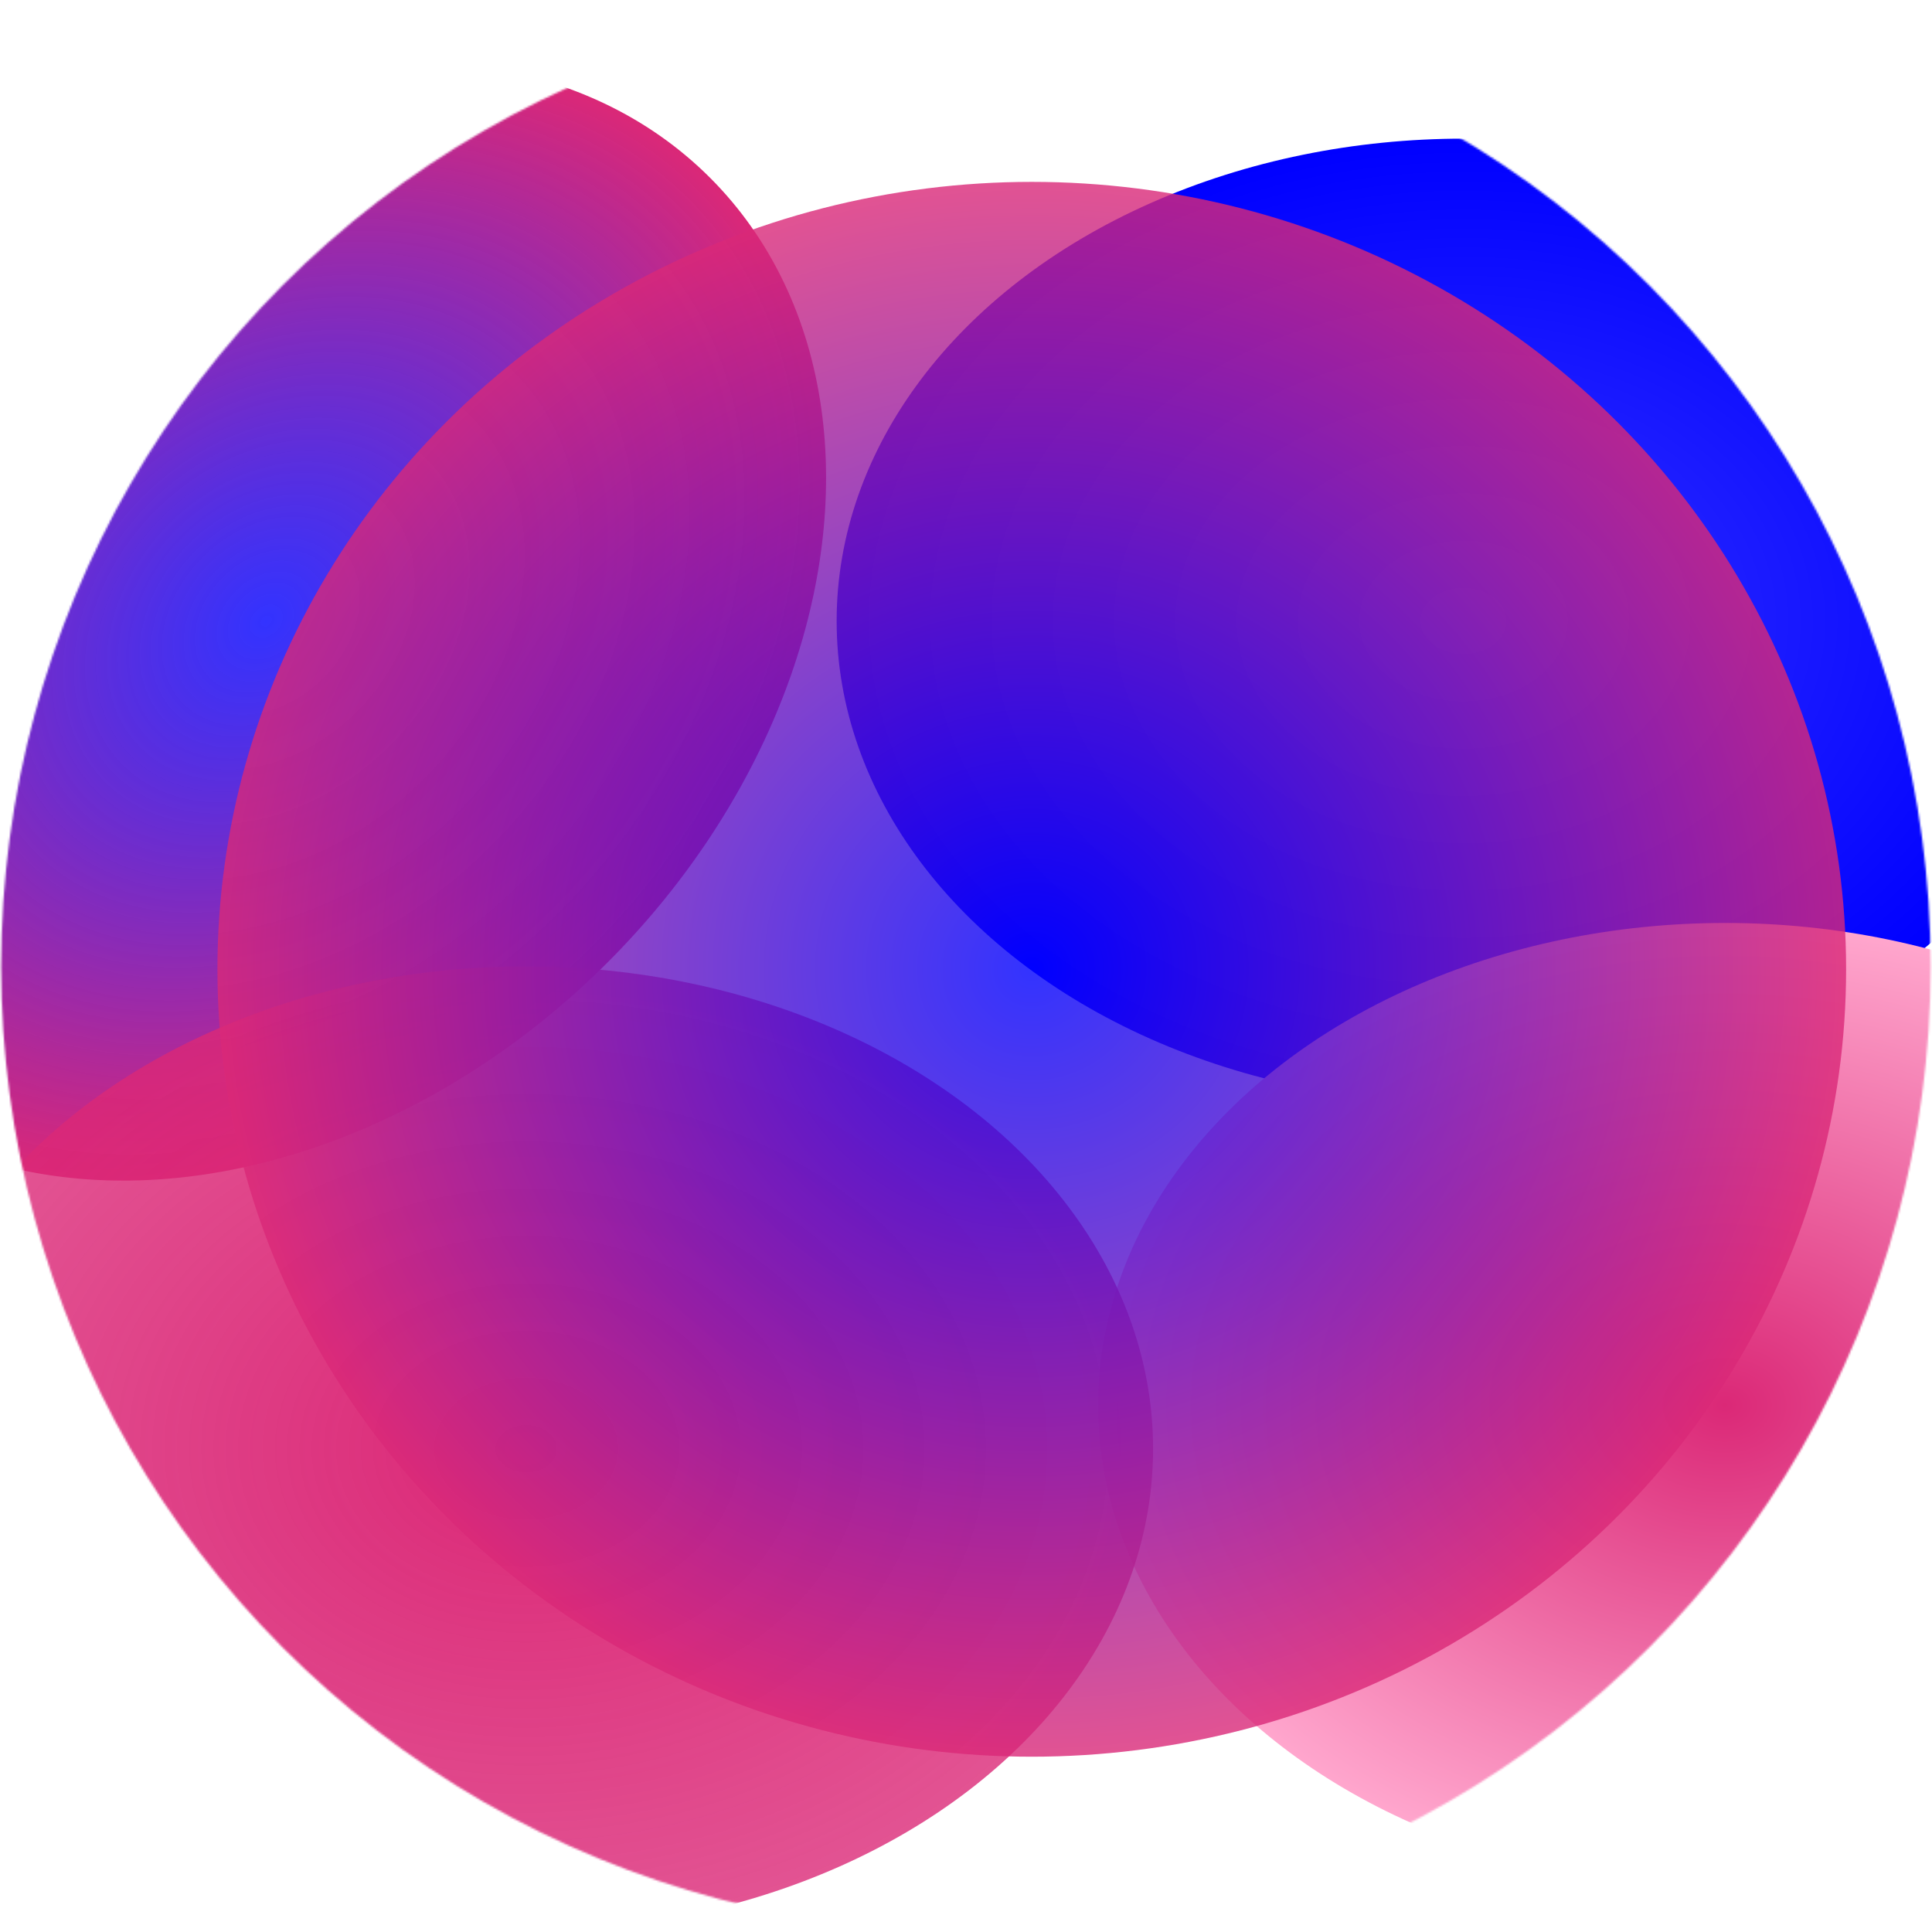 <svg width="970" height="970" fill="none" xmlns="http://www.w3.org/2000/svg"><mask id="a" style="mask-type:alpha" maskUnits="userSpaceOnUse" x="0" y="0" width="970" height="970"><circle cx="484.961" cy="485.196" r="484.37" fill="#D9D9D9"/></mask><g filter="url(#b)" mask="url(#a)"><g filter="url(#c)"><ellipse cx="133.876" cy="311.877" rx="314.84" ry="242.185" transform="rotate(-45 133.876 311.877)" fill="url(#d)"/></g><g filter="url(#e)"><ellipse cx="734.896" cy="311.792" rx="314.84" ry="242.185" fill="url(#f)"/></g><g filter="url(#g)"><ellipse cx="866.16" cy="705.581" rx="242.185" ry="314.84" transform="rotate(-90 866.16 705.581)" fill="url(#h)"/></g><g filter="url(#i)"><ellipse cx="264.087" cy="727.38" rx="242.185" ry="314.84" transform="rotate(90 264.087 727.38)" fill="url(#j)"/></g><g filter="url(#k)"><ellipse cx="518.026" cy="486.651" rx="408.856" ry="395.337" transform="rotate(180 518.026 486.651)" fill="url(#l)"/></g></g><defs><filter id="b" x="-547.01" y="-369.01" width="2128.01" height="1738.58" filterUnits="userSpaceOnUse" color-interpolation-filters="sRGB"><feFlood flood-opacity="0" result="BackgroundImageFix"/><feBlend in="SourceGraphic" in2="BackgroundImageFix" result="shape"/><feGaussianBlur stdDeviation="200" result="effect1_foregroundBlur_49_7"/></filter><filter id="c" x="-237.01" y="-59.01" width="741.771" height="741.771" filterUnits="userSpaceOnUse" color-interpolation-filters="sRGB"><feFlood flood-opacity="0" result="BackgroundImageFix"/><feBlend in="SourceGraphic" in2="BackgroundImageFix" result="shape"/><feGaussianBlur stdDeviation="45" result="effect1_foregroundBlur_49_7"/></filter><filter id="e" x="370.056" y="19.607" width="729.681" height="584.369" filterUnits="userSpaceOnUse" color-interpolation-filters="sRGB"><feFlood flood-opacity="0" result="BackgroundImageFix"/><feBlend in="SourceGraphic" in2="BackgroundImageFix" result="shape"/><feGaussianBlur stdDeviation="25" result="effect1_foregroundBlur_49_7"/></filter><filter id="g" x="501.319" y="413.396" width="729.681" height="584.369" filterUnits="userSpaceOnUse" color-interpolation-filters="sRGB"><feFlood flood-opacity="0" result="BackgroundImageFix"/><feBlend in="SourceGraphic" in2="BackgroundImageFix" result="shape"/><feGaussianBlur stdDeviation="25" result="effect1_foregroundBlur_49_7"/></filter><filter id="i" x="-100.753" y="435.195" width="729.681" height="584.371" filterUnits="userSpaceOnUse" color-interpolation-filters="sRGB"><feFlood flood-opacity="0" result="BackgroundImageFix"/><feBlend in="SourceGraphic" in2="BackgroundImageFix" result="shape"/><feGaussianBlur stdDeviation="25" result="effect1_foregroundBlur_49_7"/></filter><filter id="k" x="9.17" y="-8.686" width="1017.71" height="990.674" filterUnits="userSpaceOnUse" color-interpolation-filters="sRGB"><feFlood flood-opacity="0" result="BackgroundImageFix"/><feBlend in="SourceGraphic" in2="BackgroundImageFix" result="shape"/><feGaussianBlur stdDeviation="50" result="effect1_foregroundBlur_49_7"/></filter><radialGradient id="d" cx="0" cy="0" r="1" gradientUnits="userSpaceOnUse" gradientTransform="matrix(0 242.185 -314.84 0 133.876 311.877)"><stop stop-color="#00F" stop-opacity="0.8"/><stop offset="1" stop-color="#db2877"/></radialGradient><radialGradient id="f" cx="0" cy="0" r="1" gradientUnits="userSpaceOnUse" gradientTransform="matrix(0 242.185 -314.84 0 734.896 311.792)"><stop stop-color="#00F" stop-opacity="0.8"/><stop offset="1" stop-color="#0000ff"/></radialGradient><radialGradient id="h" cx="0" cy="0" r="1" gradientUnits="userSpaceOnUse" gradientTransform="matrix(0 314.84 -242.185 0 866.16 705.581)"><stop stop-color="#DB2877"/><stop offset="1" stop-color="#FFA6CD"/></radialGradient><radialGradient id="j" cx="0" cy="0" r="1" gradientUnits="userSpaceOnUse" gradientTransform="matrix(0 314.84 -242.185 0 264.087 727.38)"><stop stop-color="#DB2877"/><stop offset="1" stop-color="#DB2877" stop-opacity="0.8"/></radialGradient><radialGradient id="l" cx="0" cy="0" r="1" gradientUnits="userSpaceOnUse" gradientTransform="matrix(0 395.337 -408.856 0 518.026 486.651)"><stop stop-color="#00F" stop-opacity="0.8"/><stop offset="1" stop-color="#DB2877" stop-opacity="0.8"/></radialGradient></defs></svg>